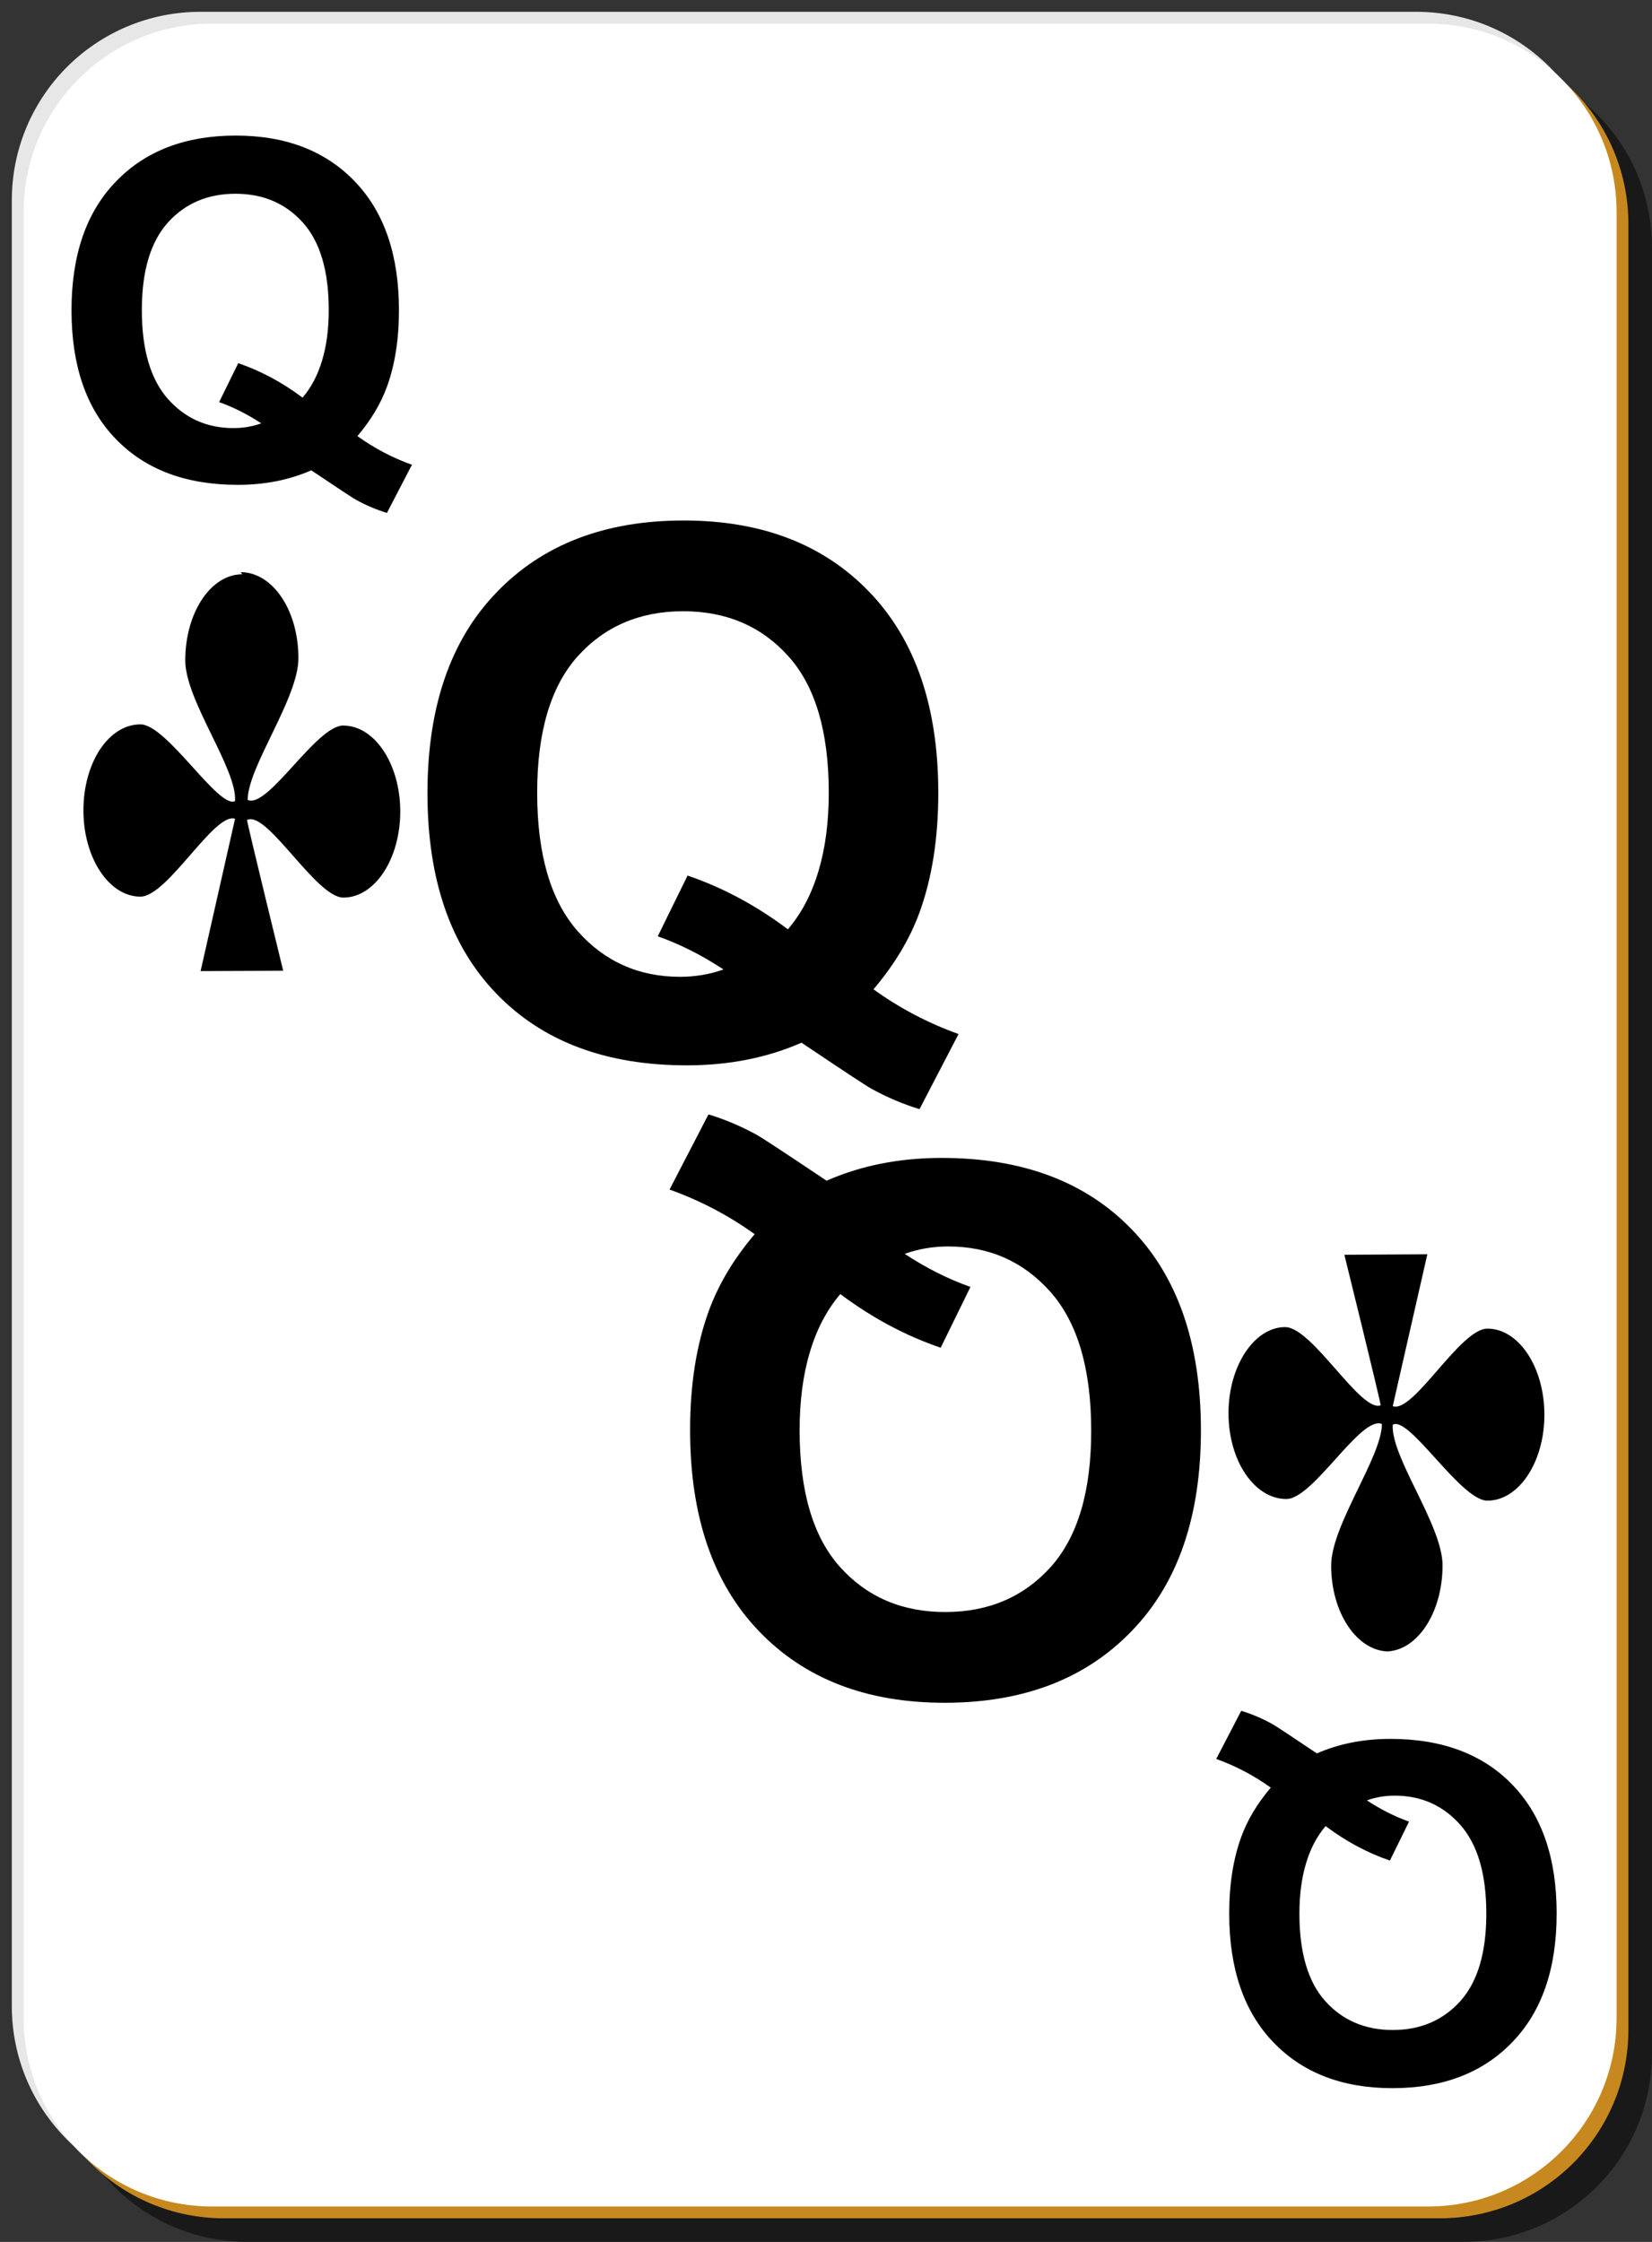 <svg xmlns="http://www.w3.org/2000/svg" version="1" viewBox="0 0 140 190">
    <rect x="0" y="0" width="140" height="190" fill="#333333" stroke="none"/>
    <path fill-opacity=".5"
          d="M21 5h103c8.86 0 16 7.14 16 16v153c0 8.86-7.14 16-16 16H21c-8.86 0-16-7.14-16-16V21c0-8.86 7.14-16 16-16z"/>
    <path fill="#e7e7e7"
          d="M17 1h103c8.86 0 16 7.14 16 16v153c0 8.86-7.14 16-16 16H17c-8.86 0-16-7.14-16-16V17C1 8.14 8.14 1 17 1z"/>
    <path fill="#c7891f"
          d="M19 3h103c8.86 0 16 7.14 16 16v153c0 8.86-7.14 16-16 16H19c-8.86 0-16-7.14-16-16V19c0-8.86 7.14-16 16-16z"/>
    <path fill="#fff"
          d="M18 2h103c8.86 0 16 7.14 16 16v153c0 8.86-7.14 16-16 16H18c-8.86 0-16-7.14-16-16V18C2 9.14 9.14 2 18 2z"/>
    <path fill-rule="evenodd"
          d="M20.53 48.67c-2.67 0-4.83 3.26-4.83 7.3 0 3.4 4.4 9.18 4.22 11.92-1.4.7-5.77-6.5-8.02-6.5-2.67 0-4.83 3.2-4.83 7.3 0 4 2.16 7.3 4.83 7.3 2.3 0 6.28-7.2 8.02-6.6L17 82.3l7-.03s-3.06-12.5-3.07-12.8H21c1.7-.68 5.8 6.6 8.1 6.6 2.66 0 4.82-3.27 4.82-7.3 0-4-2.16-7.28-4.83-7.28-2.3 0-6.4 7.1-8.1 6.3 0-2.8 4.3-8.6 4.3-12 0-4.1-2.2-7.3-4.9-7.3zm96.89 91.29c2.66 0 4.83-3.26 4.83-7.3 0-3.4-4.4-9.18-4.22-11.92 1.4-.78 5.76 6.44 8.02 6.44 2.66 0 4.83-3.26 4.83-7.28 0-4.03-2.17-7.3-4.83-7.3-2.32 0-6.28 7.22-8.02 6.57l2.93-12.87-7.03.04s3.08 12.48 3.08 12.78v-.02c-1.7.64-5.8-6.63-8.1-6.63-2.6 0-4.8 3.27-4.8 7.3 0 4.03 2.2 7.27 4.9 7.27 2.3 0 6.3-7.1 8.1-6.36 0 2.8-4.3 8.57-4.3 12 0 4.02 2.2 7.28 4.9 7.28z"/>
    <g style="font-size:40px;line-height:1.25;font-family:Arial;-inkscape-font-specification:Arial;letter-spacing:0;word-spacing:0">
        <path d="M30.33 37.74q2.12 1.53 4.62 2.43l-2.12 4.08q-1.31-.4-2.56-1.08-.28-.13-3.85-2.53-2.81 1.23-6.23 1.23-6.6 0-10.35-3.9Q6.1 34.1 6.1 27.08q0-7.02 3.75-10.9 3.75-3.91 10.17-3.91 6.37 0 10.1 3.9 3.73 3.89 3.73 10.9 0 3.71-1.03 6.52-.79 2.15-2.5 4.16zm-4.65-3.26q1.11-1.3 1.66-3.16.56-1.86.56-4.26 0-4.96-2.18-7.4-2.2-2.46-5.73-2.46-3.53 0-5.74 2.46-2.19 2.46-2.19 7.4 0 5.02 2.2 7.52 2.2 2.48 5.56 2.48 1.25 0 2.36-.4-1.76-1.16-3.57-1.8l1.62-3.3q2.85.97 5.45 2.92z"
              aria-label="Q" style="font-weight:700;-inkscape-font-specification:'Arial Bold'"
              transform="translate(-.04 -.78)"/>
    </g>
    <g style="font-size:40px;line-height:1.25;font-family:Arial;-inkscape-font-specification:Arial;letter-spacing:0;word-spacing:0;stroke-width:.641">
        <path d="M30.33 37.74q2.12 1.53 4.62 2.43l-2.12 4.08q-1.31-.4-2.56-1.08-.28-.13-3.85-2.53-2.81 1.23-6.23 1.23-6.6 0-10.35-3.9Q6.1 34.1 6.1 27.08q0-7.02 3.75-10.9 3.75-3.91 10.17-3.91 6.37 0 10.1 3.9 3.73 3.89 3.73 10.9 0 3.71-1.03 6.52-.79 2.15-2.5 4.16zm-4.65-3.26q1.11-1.3 1.66-3.16.56-1.86.56-4.26 0-4.96-2.18-7.4-2.2-2.46-5.73-2.46-3.53 0-5.74 2.46-2.19 2.46-2.19 7.4 0 5.02 2.2 7.52 2.2 2.48 5.56 2.48 1.25 0 2.36-.4-1.76-1.16-3.57-1.8l1.62-3.3q2.85.97 5.45 2.92z"
              aria-label="Q" style="font-weight:700;-inkscape-font-specification:'Arial Bold';stroke-width:.641"
              transform="translate(26.71 24.97) scale(1.56)"/>
    </g>
    <g style="font-size:40px;line-height:1.25;font-family:Arial;-inkscape-font-specification:Arial;letter-spacing:0;word-spacing:0;stroke-width:.641">
        <path d="M30.33 37.74q2.12 1.53 4.62 2.43l-2.12 4.08q-1.31-.4-2.56-1.08-.28-.13-3.85-2.53-2.81 1.23-6.23 1.23-6.6 0-10.35-3.9Q6.1 34.1 6.1 27.08q0-7.02 3.75-10.9 3.75-3.91 10.17-3.91 6.37 0 10.1 3.9 3.73 3.89 3.73 10.9 0 3.71-1.03 6.52-.79 2.15-2.5 4.16zm-4.65-3.26q1.11-1.3 1.66-3.16.56-1.86.56-4.26 0-4.96-2.18-7.4-2.2-2.46-5.73-2.46-3.53 0-5.74 2.46-2.19 2.46-2.19 7.4 0 5.02 2.2 7.52 2.2 2.48 5.56 2.48 1.25 0 2.36-.4-1.76-1.16-3.57-1.8l1.62-3.3q2.85.97 5.45 2.92z"
              aria-label="Q" style="font-weight:700;-inkscape-font-specification:'Arial Bold';stroke-width:.641"
              transform="rotate(179.93 55.62 81.74) scale(1.56)"/>
    </g>
    <g style="font-size:40px;line-height:1.25;font-family:Arial;-inkscape-font-specification:Arial;letter-spacing:0;word-spacing:0">
        <path d="M30.33 37.74q2.12 1.53 4.62 2.43l-2.12 4.08q-1.31-.4-2.56-1.08-.28-.13-3.85-2.53-2.81 1.23-6.23 1.23-6.6 0-10.35-3.9Q6.1 34.1 6.1 27.08q0-7.02 3.75-10.9 3.75-3.91 10.17-3.91 6.37 0 10.1 3.9 3.73 3.89 3.73 10.9 0 3.71-1.03 6.52-.79 2.15-2.5 4.16zm-4.65-3.26q1.11-1.3 1.66-3.16.56-1.86.56-4.26 0-4.96-2.18-7.4-2.2-2.46-5.73-2.46-3.53 0-5.74 2.46-2.19 2.46-2.19 7.4 0 5.02 2.2 7.52 2.2 2.48 5.56 2.48 1.25 0 2.36-.4-1.76-1.16-3.57-1.8l1.62-3.3q2.85.97 5.45 2.92z"
              aria-label="Q" style="font-weight:700;-inkscape-font-specification:'Arial Bold'"
              transform="rotate(180 69.01 94.62)"/>
    </g>
</svg>